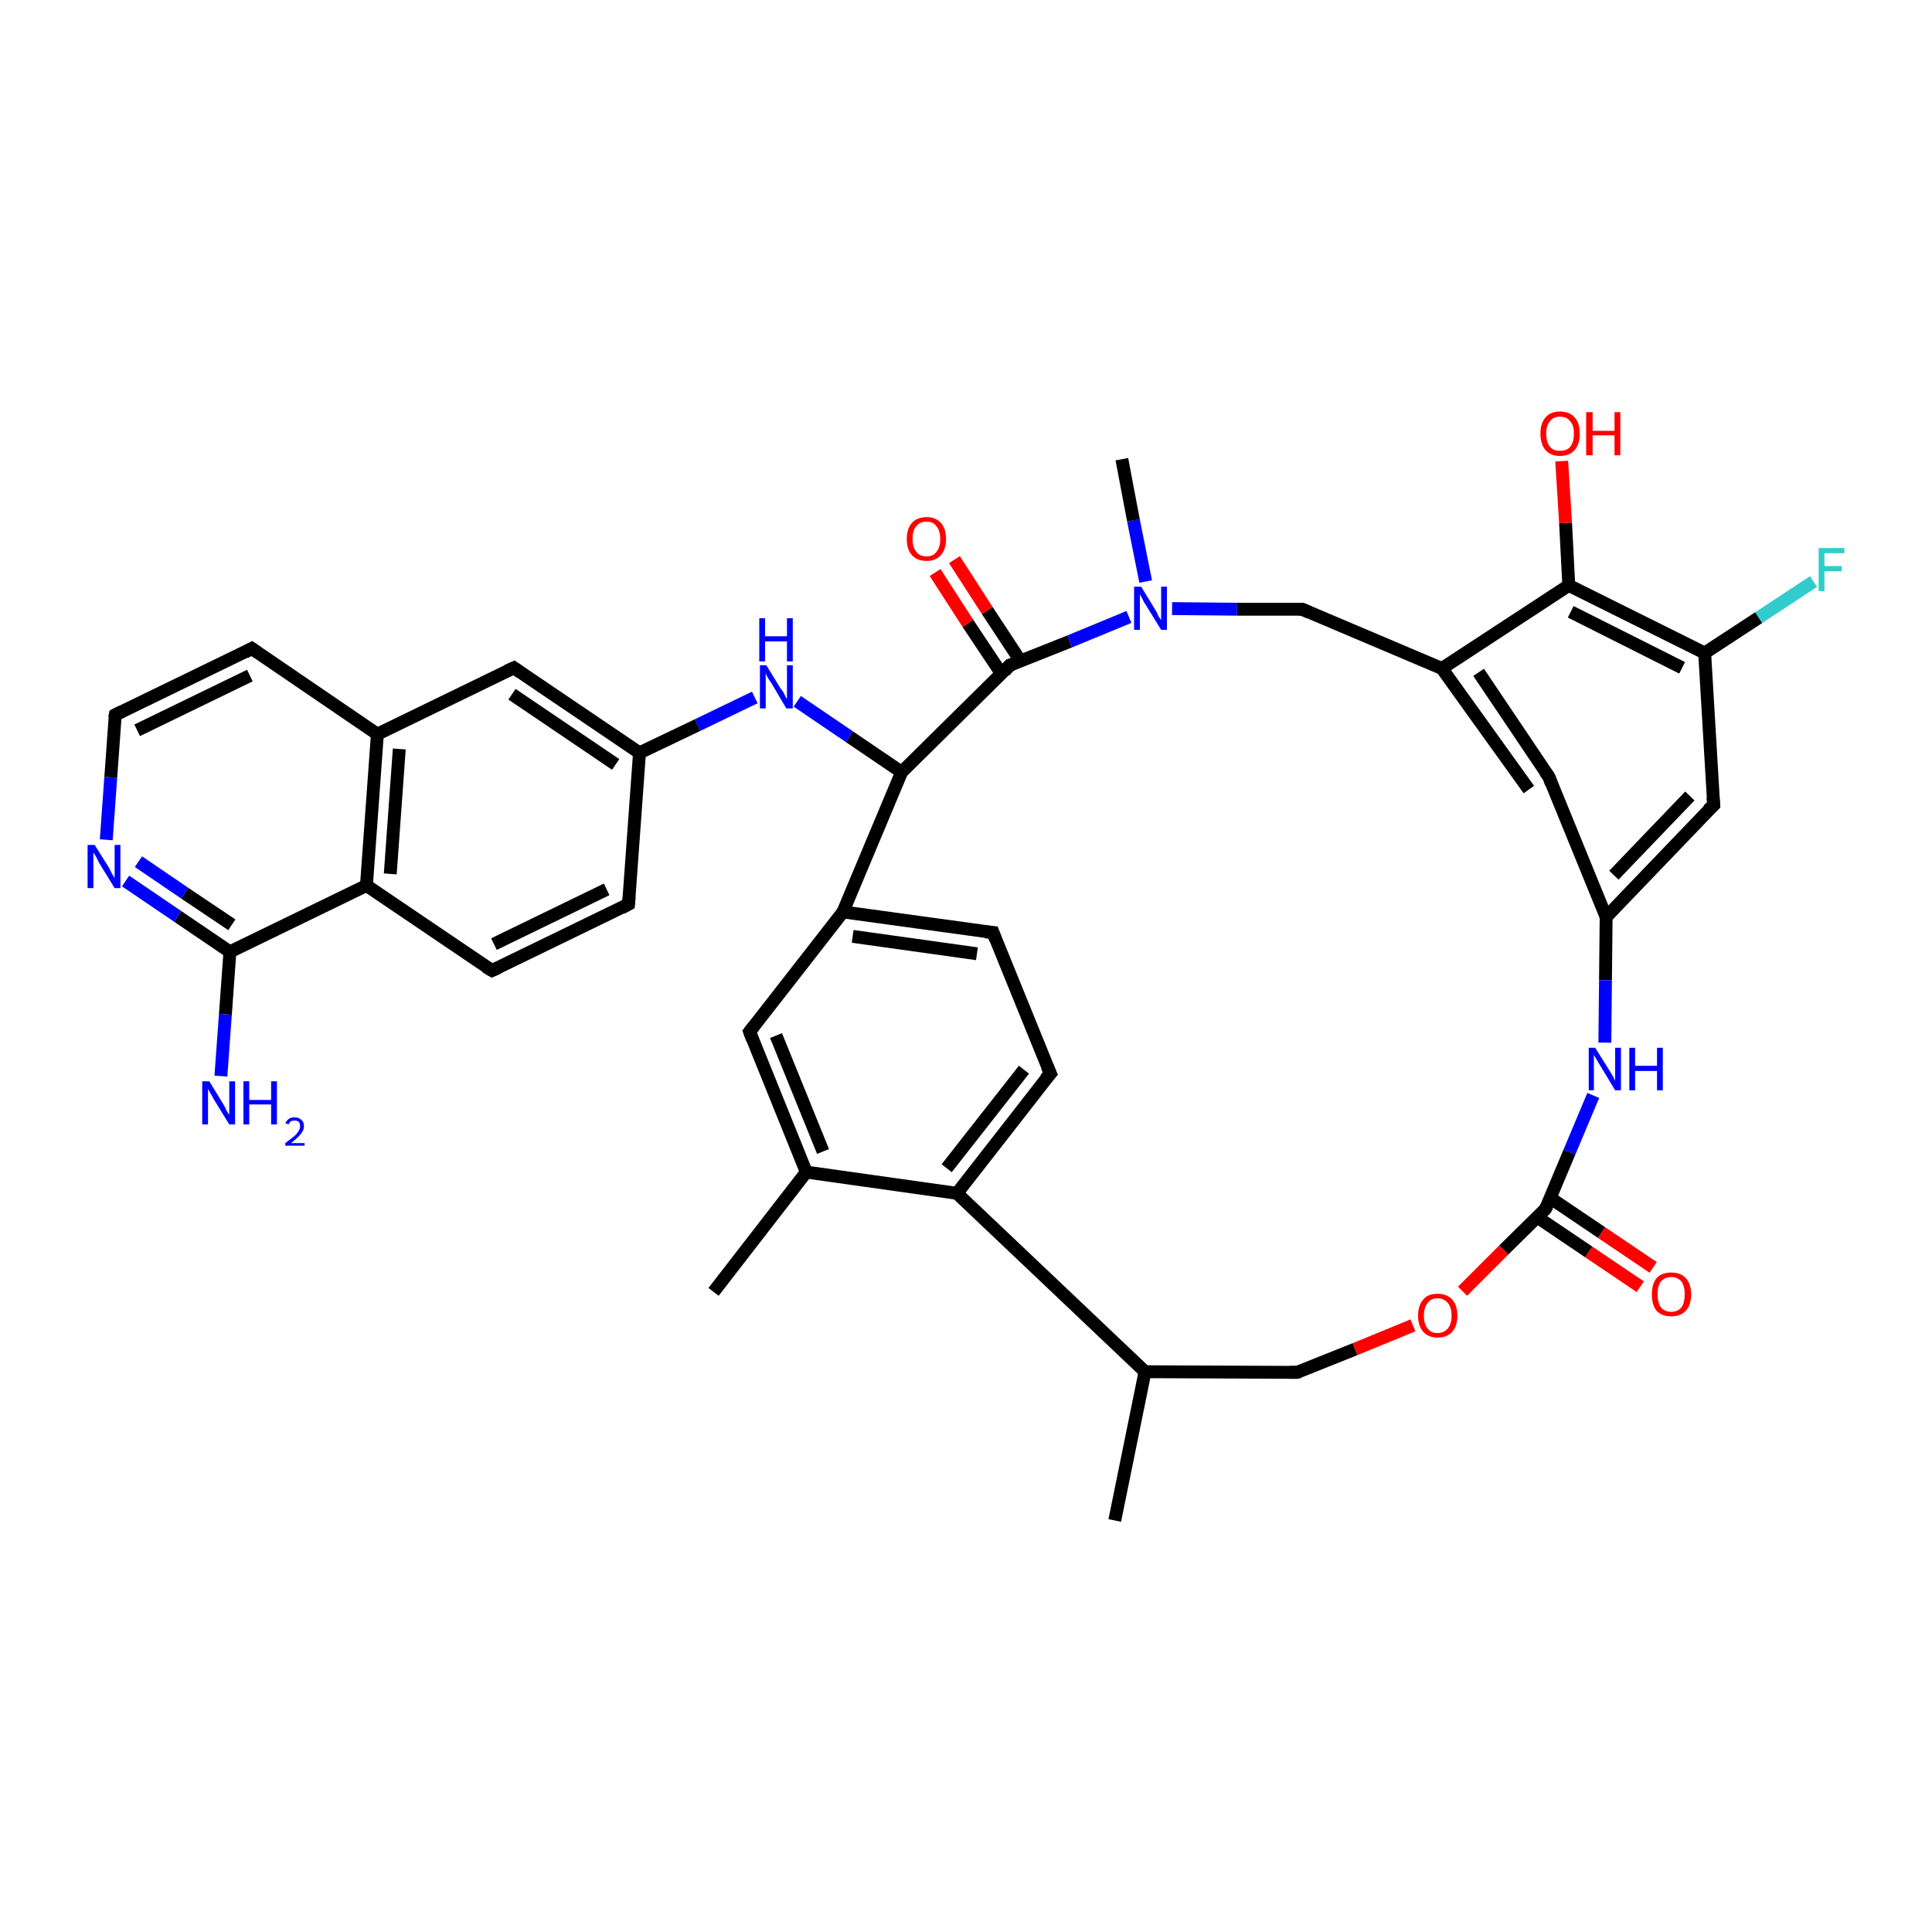 <?xml version='1.0' encoding='iso-8859-1'?>
<svg version='1.1' baseProfile='full'
              xmlns='http://www.w3.org/2000/svg'
                      xmlns:rdkit='http://www.rdkit.org/xml'
                      xmlns:xlink='http://www.w3.org/1999/xlink'
                  xml:space='preserve'
width='300px' height='300px' viewBox='0 0 300 300'>
<!-- END OF HEADER -->
<rect style='opacity:1.0;fill:#FFFFFF;stroke:none' width='300.0' height='300.0' x='0.0' y='0.0'> </rect>
<path class='bond-0 atom-0 atom-1' d='M 156.8,103.3 L 166.1,99.6' style='fill:none;fill-rule:evenodd;stroke:#000000;stroke-width:2.0px;stroke-linecap:butt;stroke-linejoin:miter;stroke-opacity:1' />
<path class='bond-0 atom-0 atom-1' d='M 166.1,99.6 L 175.3,95.8' style='fill:none;fill-rule:evenodd;stroke:#0000FF;stroke-width:2.0px;stroke-linecap:butt;stroke-linejoin:miter;stroke-opacity:1' />
<path class='bond-1 atom-1 atom-2' d='M 177.9,90.3 L 176.0,80.8' style='fill:none;fill-rule:evenodd;stroke:#0000FF;stroke-width:2.0px;stroke-linecap:butt;stroke-linejoin:miter;stroke-opacity:1' />
<path class='bond-1 atom-1 atom-2' d='M 176.0,80.8 L 174.2,71.3' style='fill:none;fill-rule:evenodd;stroke:#000000;stroke-width:2.0px;stroke-linecap:butt;stroke-linejoin:miter;stroke-opacity:1' />
<path class='bond-2 atom-1 atom-3' d='M 182.0,94.5 L 192.1,94.6' style='fill:none;fill-rule:evenodd;stroke:#0000FF;stroke-width:2.0px;stroke-linecap:butt;stroke-linejoin:miter;stroke-opacity:1' />
<path class='bond-2 atom-1 atom-3' d='M 192.1,94.6 L 202.2,94.6' style='fill:none;fill-rule:evenodd;stroke:#000000;stroke-width:2.0px;stroke-linecap:butt;stroke-linejoin:miter;stroke-opacity:1' />
<path class='bond-3 atom-3 atom-4' d='M 202.2,94.6 L 223.9,103.8' style='fill:none;fill-rule:evenodd;stroke:#000000;stroke-width:2.0px;stroke-linecap:butt;stroke-linejoin:miter;stroke-opacity:1' />
<path class='bond-4 atom-4 atom-5' d='M 229.6,104.4 L 240.5,120.6' style='fill:none;fill-rule:evenodd;stroke:#000000;stroke-width:2.0px;stroke-linecap:butt;stroke-linejoin:miter;stroke-opacity:1' />
<path class='bond-4 atom-4 atom-5' d='M 223.9,103.8 L 237.4,122.6' style='fill:none;fill-rule:evenodd;stroke:#000000;stroke-width:2.0px;stroke-linecap:butt;stroke-linejoin:miter;stroke-opacity:1' />
<path class='bond-5 atom-5 atom-6' d='M 240.5,120.6 L 249.4,142.4' style='fill:none;fill-rule:evenodd;stroke:#000000;stroke-width:2.0px;stroke-linecap:butt;stroke-linejoin:miter;stroke-opacity:1' />
<path class='bond-6 atom-6 atom-7' d='M 249.4,142.4 L 266.1,125.0' style='fill:none;fill-rule:evenodd;stroke:#000000;stroke-width:2.0px;stroke-linecap:butt;stroke-linejoin:miter;stroke-opacity:1' />
<path class='bond-6 atom-6 atom-7' d='M 250.6,135.9 L 262.4,123.6' style='fill:none;fill-rule:evenodd;stroke:#000000;stroke-width:2.0px;stroke-linecap:butt;stroke-linejoin:miter;stroke-opacity:1' />
<path class='bond-7 atom-7 atom-8' d='M 266.1,125.0 L 264.7,101.4' style='fill:none;fill-rule:evenodd;stroke:#000000;stroke-width:2.0px;stroke-linecap:butt;stroke-linejoin:miter;stroke-opacity:1' />
<path class='bond-8 atom-8 atom-9' d='M 264.7,101.4 L 243.6,90.9' style='fill:none;fill-rule:evenodd;stroke:#000000;stroke-width:2.0px;stroke-linecap:butt;stroke-linejoin:miter;stroke-opacity:1' />
<path class='bond-8 atom-8 atom-9' d='M 261.2,103.7 L 243.9,95.0' style='fill:none;fill-rule:evenodd;stroke:#000000;stroke-width:2.0px;stroke-linecap:butt;stroke-linejoin:miter;stroke-opacity:1' />
<path class='bond-9 atom-9 atom-10' d='M 243.6,90.9 L 243.1,81.2' style='fill:none;fill-rule:evenodd;stroke:#000000;stroke-width:2.0px;stroke-linecap:butt;stroke-linejoin:miter;stroke-opacity:1' />
<path class='bond-9 atom-9 atom-10' d='M 243.1,81.2 L 242.5,71.6' style='fill:none;fill-rule:evenodd;stroke:#FF0000;stroke-width:2.0px;stroke-linecap:butt;stroke-linejoin:miter;stroke-opacity:1' />
<path class='bond-10 atom-8 atom-11' d='M 264.7,101.4 L 273.1,95.9' style='fill:none;fill-rule:evenodd;stroke:#000000;stroke-width:2.0px;stroke-linecap:butt;stroke-linejoin:miter;stroke-opacity:1' />
<path class='bond-10 atom-8 atom-11' d='M 273.1,95.9 L 281.6,90.3' style='fill:none;fill-rule:evenodd;stroke:#33CCCC;stroke-width:2.0px;stroke-linecap:butt;stroke-linejoin:miter;stroke-opacity:1' />
<path class='bond-11 atom-6 atom-12' d='M 249.4,142.4 L 249.3,152.2' style='fill:none;fill-rule:evenodd;stroke:#000000;stroke-width:2.0px;stroke-linecap:butt;stroke-linejoin:miter;stroke-opacity:1' />
<path class='bond-11 atom-6 atom-12' d='M 249.3,152.2 L 249.2,161.9' style='fill:none;fill-rule:evenodd;stroke:#0000FF;stroke-width:2.0px;stroke-linecap:butt;stroke-linejoin:miter;stroke-opacity:1' />
<path class='bond-12 atom-12 atom-13' d='M 247.4,170.1 L 243.7,178.9' style='fill:none;fill-rule:evenodd;stroke:#0000FF;stroke-width:2.0px;stroke-linecap:butt;stroke-linejoin:miter;stroke-opacity:1' />
<path class='bond-12 atom-12 atom-13' d='M 243.7,178.9 L 240.0,187.7' style='fill:none;fill-rule:evenodd;stroke:#000000;stroke-width:2.0px;stroke-linecap:butt;stroke-linejoin:miter;stroke-opacity:1' />
<path class='bond-13 atom-13 atom-14' d='M 240.0,187.7 L 233.5,194.1' style='fill:none;fill-rule:evenodd;stroke:#000000;stroke-width:2.0px;stroke-linecap:butt;stroke-linejoin:miter;stroke-opacity:1' />
<path class='bond-13 atom-13 atom-14' d='M 233.5,194.1 L 227.1,200.5' style='fill:none;fill-rule:evenodd;stroke:#FF0000;stroke-width:2.0px;stroke-linecap:butt;stroke-linejoin:miter;stroke-opacity:1' />
<path class='bond-14 atom-14 atom-15' d='M 219.4,205.8 L 210.4,209.5' style='fill:none;fill-rule:evenodd;stroke:#FF0000;stroke-width:2.0px;stroke-linecap:butt;stroke-linejoin:miter;stroke-opacity:1' />
<path class='bond-14 atom-14 atom-15' d='M 210.4,209.5 L 201.4,213.1' style='fill:none;fill-rule:evenodd;stroke:#000000;stroke-width:2.0px;stroke-linecap:butt;stroke-linejoin:miter;stroke-opacity:1' />
<path class='bond-15 atom-15 atom-16' d='M 201.4,213.1 L 177.8,213.0' style='fill:none;fill-rule:evenodd;stroke:#000000;stroke-width:2.0px;stroke-linecap:butt;stroke-linejoin:miter;stroke-opacity:1' />
<path class='bond-16 atom-16 atom-17' d='M 177.8,213.0 L 173.1,236.1' style='fill:none;fill-rule:evenodd;stroke:#000000;stroke-width:2.0px;stroke-linecap:butt;stroke-linejoin:miter;stroke-opacity:1' />
<path class='bond-17 atom-16 atom-18' d='M 177.8,213.0 L 148.6,185.3' style='fill:none;fill-rule:evenodd;stroke:#000000;stroke-width:2.0px;stroke-linecap:butt;stroke-linejoin:miter;stroke-opacity:1' />
<path class='bond-18 atom-18 atom-19' d='M 148.6,185.3 L 163.1,166.7' style='fill:none;fill-rule:evenodd;stroke:#000000;stroke-width:2.0px;stroke-linecap:butt;stroke-linejoin:miter;stroke-opacity:1' />
<path class='bond-18 atom-18 atom-19' d='M 147.0,181.4 L 159.0,166.1' style='fill:none;fill-rule:evenodd;stroke:#000000;stroke-width:2.0px;stroke-linecap:butt;stroke-linejoin:miter;stroke-opacity:1' />
<path class='bond-19 atom-19 atom-20' d='M 163.1,166.7 L 154.2,144.8' style='fill:none;fill-rule:evenodd;stroke:#000000;stroke-width:2.0px;stroke-linecap:butt;stroke-linejoin:miter;stroke-opacity:1' />
<path class='bond-20 atom-20 atom-21' d='M 154.2,144.8 L 130.9,141.6' style='fill:none;fill-rule:evenodd;stroke:#000000;stroke-width:2.0px;stroke-linecap:butt;stroke-linejoin:miter;stroke-opacity:1' />
<path class='bond-20 atom-20 atom-21' d='M 151.7,148.1 L 132.4,145.4' style='fill:none;fill-rule:evenodd;stroke:#000000;stroke-width:2.0px;stroke-linecap:butt;stroke-linejoin:miter;stroke-opacity:1' />
<path class='bond-21 atom-21 atom-22' d='M 130.9,141.6 L 116.4,160.2' style='fill:none;fill-rule:evenodd;stroke:#000000;stroke-width:2.0px;stroke-linecap:butt;stroke-linejoin:miter;stroke-opacity:1' />
<path class='bond-22 atom-22 atom-23' d='M 116.4,160.2 L 125.2,182.0' style='fill:none;fill-rule:evenodd;stroke:#000000;stroke-width:2.0px;stroke-linecap:butt;stroke-linejoin:miter;stroke-opacity:1' />
<path class='bond-22 atom-22 atom-23' d='M 120.5,160.8 L 127.8,178.8' style='fill:none;fill-rule:evenodd;stroke:#000000;stroke-width:2.0px;stroke-linecap:butt;stroke-linejoin:miter;stroke-opacity:1' />
<path class='bond-23 atom-23 atom-24' d='M 125.2,182.0 L 110.8,200.6' style='fill:none;fill-rule:evenodd;stroke:#000000;stroke-width:2.0px;stroke-linecap:butt;stroke-linejoin:miter;stroke-opacity:1' />
<path class='bond-24 atom-21 atom-25' d='M 130.9,141.6 L 140.0,119.9' style='fill:none;fill-rule:evenodd;stroke:#000000;stroke-width:2.0px;stroke-linecap:butt;stroke-linejoin:miter;stroke-opacity:1' />
<path class='bond-25 atom-25 atom-26' d='M 140.0,119.9 L 131.9,114.4' style='fill:none;fill-rule:evenodd;stroke:#000000;stroke-width:2.0px;stroke-linecap:butt;stroke-linejoin:miter;stroke-opacity:1' />
<path class='bond-25 atom-25 atom-26' d='M 131.9,114.4 L 123.8,108.9' style='fill:none;fill-rule:evenodd;stroke:#0000FF;stroke-width:2.0px;stroke-linecap:butt;stroke-linejoin:miter;stroke-opacity:1' />
<path class='bond-26 atom-26 atom-27' d='M 117.2,108.3 L 108.3,112.6' style='fill:none;fill-rule:evenodd;stroke:#0000FF;stroke-width:2.0px;stroke-linecap:butt;stroke-linejoin:miter;stroke-opacity:1' />
<path class='bond-26 atom-26 atom-27' d='M 108.3,112.6 L 99.3,116.9' style='fill:none;fill-rule:evenodd;stroke:#000000;stroke-width:2.0px;stroke-linecap:butt;stroke-linejoin:miter;stroke-opacity:1' />
<path class='bond-27 atom-27 atom-28' d='M 99.3,116.9 L 79.8,103.7' style='fill:none;fill-rule:evenodd;stroke:#000000;stroke-width:2.0px;stroke-linecap:butt;stroke-linejoin:miter;stroke-opacity:1' />
<path class='bond-27 atom-27 atom-28' d='M 95.6,118.7 L 79.5,107.8' style='fill:none;fill-rule:evenodd;stroke:#000000;stroke-width:2.0px;stroke-linecap:butt;stroke-linejoin:miter;stroke-opacity:1' />
<path class='bond-28 atom-28 atom-29' d='M 79.8,103.7 L 58.6,114.0' style='fill:none;fill-rule:evenodd;stroke:#000000;stroke-width:2.0px;stroke-linecap:butt;stroke-linejoin:miter;stroke-opacity:1' />
<path class='bond-29 atom-29 atom-30' d='M 58.6,114.0 L 56.9,137.5' style='fill:none;fill-rule:evenodd;stroke:#000000;stroke-width:2.0px;stroke-linecap:butt;stroke-linejoin:miter;stroke-opacity:1' />
<path class='bond-29 atom-29 atom-30' d='M 62.0,116.3 L 60.6,135.7' style='fill:none;fill-rule:evenodd;stroke:#000000;stroke-width:2.0px;stroke-linecap:butt;stroke-linejoin:miter;stroke-opacity:1' />
<path class='bond-30 atom-30 atom-31' d='M 56.9,137.5 L 76.4,150.7' style='fill:none;fill-rule:evenodd;stroke:#000000;stroke-width:2.0px;stroke-linecap:butt;stroke-linejoin:miter;stroke-opacity:1' />
<path class='bond-31 atom-31 atom-32' d='M 76.4,150.7 L 97.6,140.4' style='fill:none;fill-rule:evenodd;stroke:#000000;stroke-width:2.0px;stroke-linecap:butt;stroke-linejoin:miter;stroke-opacity:1' />
<path class='bond-31 atom-31 atom-32' d='M 76.7,146.6 L 94.2,138.1' style='fill:none;fill-rule:evenodd;stroke:#000000;stroke-width:2.0px;stroke-linecap:butt;stroke-linejoin:miter;stroke-opacity:1' />
<path class='bond-32 atom-30 atom-33' d='M 56.9,137.5 L 35.7,147.8' style='fill:none;fill-rule:evenodd;stroke:#000000;stroke-width:2.0px;stroke-linecap:butt;stroke-linejoin:miter;stroke-opacity:1' />
<path class='bond-33 atom-33 atom-34' d='M 35.7,147.8 L 27.6,142.3' style='fill:none;fill-rule:evenodd;stroke:#000000;stroke-width:2.0px;stroke-linecap:butt;stroke-linejoin:miter;stroke-opacity:1' />
<path class='bond-33 atom-33 atom-34' d='M 27.6,142.3 L 19.5,136.8' style='fill:none;fill-rule:evenodd;stroke:#0000FF;stroke-width:2.0px;stroke-linecap:butt;stroke-linejoin:miter;stroke-opacity:1' />
<path class='bond-33 atom-33 atom-34' d='M 36.0,143.6 L 28.7,138.7' style='fill:none;fill-rule:evenodd;stroke:#000000;stroke-width:2.0px;stroke-linecap:butt;stroke-linejoin:miter;stroke-opacity:1' />
<path class='bond-33 atom-33 atom-34' d='M 28.7,138.7 L 21.5,133.8' style='fill:none;fill-rule:evenodd;stroke:#0000FF;stroke-width:2.0px;stroke-linecap:butt;stroke-linejoin:miter;stroke-opacity:1' />
<path class='bond-34 atom-34 atom-35' d='M 16.5,130.4 L 17.2,120.7' style='fill:none;fill-rule:evenodd;stroke:#0000FF;stroke-width:2.0px;stroke-linecap:butt;stroke-linejoin:miter;stroke-opacity:1' />
<path class='bond-34 atom-34 atom-35' d='M 17.2,120.7 L 17.9,111.0' style='fill:none;fill-rule:evenodd;stroke:#000000;stroke-width:2.0px;stroke-linecap:butt;stroke-linejoin:miter;stroke-opacity:1' />
<path class='bond-35 atom-35 atom-36' d='M 17.9,111.0 L 39.1,100.7' style='fill:none;fill-rule:evenodd;stroke:#000000;stroke-width:2.0px;stroke-linecap:butt;stroke-linejoin:miter;stroke-opacity:1' />
<path class='bond-35 atom-35 atom-36' d='M 21.3,113.4 L 38.8,104.9' style='fill:none;fill-rule:evenodd;stroke:#000000;stroke-width:2.0px;stroke-linecap:butt;stroke-linejoin:miter;stroke-opacity:1' />
<path class='bond-36 atom-33 atom-37' d='M 35.7,147.8 L 35.0,157.5' style='fill:none;fill-rule:evenodd;stroke:#000000;stroke-width:2.0px;stroke-linecap:butt;stroke-linejoin:miter;stroke-opacity:1' />
<path class='bond-36 atom-33 atom-37' d='M 35.0,157.5 L 34.3,167.1' style='fill:none;fill-rule:evenodd;stroke:#0000FF;stroke-width:2.0px;stroke-linecap:butt;stroke-linejoin:miter;stroke-opacity:1' />
<path class='bond-37 atom-13 atom-38' d='M 238.7,189.0 L 246.7,194.4' style='fill:none;fill-rule:evenodd;stroke:#000000;stroke-width:2.0px;stroke-linecap:butt;stroke-linejoin:miter;stroke-opacity:1' />
<path class='bond-37 atom-13 atom-38' d='M 246.7,194.4 L 254.7,199.8' style='fill:none;fill-rule:evenodd;stroke:#FF0000;stroke-width:2.0px;stroke-linecap:butt;stroke-linejoin:miter;stroke-opacity:1' />
<path class='bond-37 atom-13 atom-38' d='M 240.7,186.0 L 248.7,191.4' style='fill:none;fill-rule:evenodd;stroke:#000000;stroke-width:2.0px;stroke-linecap:butt;stroke-linejoin:miter;stroke-opacity:1' />
<path class='bond-37 atom-13 atom-38' d='M 248.7,191.4 L 256.7,196.8' style='fill:none;fill-rule:evenodd;stroke:#FF0000;stroke-width:2.0px;stroke-linecap:butt;stroke-linejoin:miter;stroke-opacity:1' />
<path class='bond-38 atom-0 atom-39' d='M 158.5,102.7 L 153.3,94.8' style='fill:none;fill-rule:evenodd;stroke:#000000;stroke-width:2.0px;stroke-linecap:butt;stroke-linejoin:miter;stroke-opacity:1' />
<path class='bond-38 atom-0 atom-39' d='M 153.3,94.8 L 148.2,86.9' style='fill:none;fill-rule:evenodd;stroke:#FF0000;stroke-width:2.0px;stroke-linecap:butt;stroke-linejoin:miter;stroke-opacity:1' />
<path class='bond-38 atom-0 atom-39' d='M 155.5,104.6 L 150.3,96.8' style='fill:none;fill-rule:evenodd;stroke:#000000;stroke-width:2.0px;stroke-linecap:butt;stroke-linejoin:miter;stroke-opacity:1' />
<path class='bond-38 atom-0 atom-39' d='M 150.3,96.8 L 145.2,88.9' style='fill:none;fill-rule:evenodd;stroke:#FF0000;stroke-width:2.0px;stroke-linecap:butt;stroke-linejoin:miter;stroke-opacity:1' />
<path class='bond-39 atom-9 atom-4' d='M 243.6,90.9 L 223.9,103.8' style='fill:none;fill-rule:evenodd;stroke:#000000;stroke-width:2.0px;stroke-linecap:butt;stroke-linejoin:miter;stroke-opacity:1' />
<path class='bond-40 atom-23 atom-18' d='M 125.2,182.0 L 148.6,185.3' style='fill:none;fill-rule:evenodd;stroke:#000000;stroke-width:2.0px;stroke-linecap:butt;stroke-linejoin:miter;stroke-opacity:1' />
<path class='bond-41 atom-25 atom-0' d='M 140.0,119.9 L 156.8,103.3' style='fill:none;fill-rule:evenodd;stroke:#000000;stroke-width:2.0px;stroke-linecap:butt;stroke-linejoin:miter;stroke-opacity:1' />
<path class='bond-42 atom-32 atom-27' d='M 97.6,140.4 L 99.3,116.9' style='fill:none;fill-rule:evenodd;stroke:#000000;stroke-width:2.0px;stroke-linecap:butt;stroke-linejoin:miter;stroke-opacity:1' />
<path class='bond-43 atom-36 atom-29' d='M 39.1,100.7 L 58.6,114.0' style='fill:none;fill-rule:evenodd;stroke:#000000;stroke-width:2.0px;stroke-linecap:butt;stroke-linejoin:miter;stroke-opacity:1' />
<path d='M 157.3,103.2 L 156.8,103.3 L 156.0,104.2' style='fill:none;stroke:#000000;stroke-width:2.0px;stroke-linecap:butt;stroke-linejoin:miter;stroke-opacity:1;' />
<path d='M 201.7,94.6 L 202.2,94.6 L 203.3,95.1' style='fill:none;stroke:#000000;stroke-width:2.0px;stroke-linecap:butt;stroke-linejoin:miter;stroke-opacity:1;' />
<path d='M 239.9,119.8 L 240.5,120.6 L 240.9,121.7' style='fill:none;stroke:#000000;stroke-width:2.0px;stroke-linecap:butt;stroke-linejoin:miter;stroke-opacity:1;' />
<path d='M 265.2,125.8 L 266.1,125.0 L 266.0,123.8' style='fill:none;stroke:#000000;stroke-width:2.0px;stroke-linecap:butt;stroke-linejoin:miter;stroke-opacity:1;' />
<path d='M 240.2,187.3 L 240.0,187.7 L 239.7,188.0' style='fill:none;stroke:#000000;stroke-width:2.0px;stroke-linecap:butt;stroke-linejoin:miter;stroke-opacity:1;' />
<path d='M 201.8,213.0 L 201.4,213.1 L 200.2,213.1' style='fill:none;stroke:#000000;stroke-width:2.0px;stroke-linecap:butt;stroke-linejoin:miter;stroke-opacity:1;' />
<path d='M 162.3,167.6 L 163.1,166.7 L 162.6,165.6' style='fill:none;stroke:#000000;stroke-width:2.0px;stroke-linecap:butt;stroke-linejoin:miter;stroke-opacity:1;' />
<path d='M 154.6,145.9 L 154.2,144.8 L 153.0,144.7' style='fill:none;stroke:#000000;stroke-width:2.0px;stroke-linecap:butt;stroke-linejoin:miter;stroke-opacity:1;' />
<path d='M 117.1,159.3 L 116.4,160.2 L 116.8,161.3' style='fill:none;stroke:#000000;stroke-width:2.0px;stroke-linecap:butt;stroke-linejoin:miter;stroke-opacity:1;' />
<path d='M 80.8,104.4 L 79.8,103.7 L 78.7,104.2' style='fill:none;stroke:#000000;stroke-width:2.0px;stroke-linecap:butt;stroke-linejoin:miter;stroke-opacity:1;' />
<path d='M 75.4,150.1 L 76.4,150.7 L 77.5,150.2' style='fill:none;stroke:#000000;stroke-width:2.0px;stroke-linecap:butt;stroke-linejoin:miter;stroke-opacity:1;' />
<path d='M 96.5,141.0 L 97.6,140.4 L 97.7,139.3' style='fill:none;stroke:#000000;stroke-width:2.0px;stroke-linecap:butt;stroke-linejoin:miter;stroke-opacity:1;' />
<path d='M 17.8,111.5 L 17.9,111.0 L 18.9,110.5' style='fill:none;stroke:#000000;stroke-width:2.0px;stroke-linecap:butt;stroke-linejoin:miter;stroke-opacity:1;' />
<path d='M 38.0,101.3 L 39.1,100.7 L 40.1,101.4' style='fill:none;stroke:#000000;stroke-width:2.0px;stroke-linecap:butt;stroke-linejoin:miter;stroke-opacity:1;' />
<path class='atom-1' d='M 177.2 91.1
L 179.4 94.7
Q 179.6 95.0, 179.9 95.7
Q 180.3 96.3, 180.3 96.3
L 180.3 91.1
L 181.2 91.1
L 181.2 97.8
L 180.3 97.8
L 177.9 93.9
Q 177.6 93.5, 177.4 93.0
Q 177.1 92.5, 177.0 92.3
L 177.0 97.8
L 176.1 97.8
L 176.1 91.1
L 177.2 91.1
' fill='#0000FF'/>
<path class='atom-10' d='M 239.2 67.3
Q 239.2 65.7, 240.0 64.8
Q 240.8 63.9, 242.2 63.9
Q 243.7 63.9, 244.5 64.8
Q 245.3 65.7, 245.3 67.3
Q 245.3 69.0, 244.5 69.9
Q 243.7 70.8, 242.2 70.8
Q 240.8 70.8, 240.0 69.9
Q 239.2 69.0, 239.2 67.3
M 242.2 70.0
Q 243.3 70.0, 243.8 69.4
Q 244.4 68.7, 244.4 67.3
Q 244.4 66.0, 243.8 65.4
Q 243.3 64.7, 242.2 64.7
Q 241.2 64.7, 240.7 65.4
Q 240.1 66.0, 240.1 67.3
Q 240.1 68.7, 240.7 69.4
Q 241.2 70.0, 242.2 70.0
' fill='#FF0000'/>
<path class='atom-10' d='M 246.3 64.0
L 247.3 64.0
L 247.3 66.9
L 250.7 66.9
L 250.7 64.0
L 251.6 64.0
L 251.6 70.7
L 250.7 70.7
L 250.7 67.6
L 247.3 67.6
L 247.3 70.7
L 246.3 70.7
L 246.3 64.0
' fill='#FF0000'/>
<path class='atom-11' d='M 282.4 85.1
L 286.4 85.1
L 286.4 85.9
L 283.3 85.9
L 283.3 87.9
L 286.0 87.9
L 286.0 88.7
L 283.3 88.7
L 283.3 91.8
L 282.4 91.8
L 282.4 85.1
' fill='#33CCCC'/>
<path class='atom-12' d='M 247.7 162.7
L 249.9 166.2
Q 250.1 166.5, 250.5 167.2
Q 250.8 167.8, 250.8 167.9
L 250.8 162.7
L 251.7 162.7
L 251.7 169.3
L 250.8 169.3
L 248.5 165.5
Q 248.2 165.0, 247.9 164.5
Q 247.6 164.0, 247.5 163.8
L 247.5 169.3
L 246.7 169.3
L 246.7 162.7
L 247.7 162.7
' fill='#0000FF'/>
<path class='atom-12' d='M 253.0 162.7
L 253.9 162.7
L 253.9 165.5
L 257.3 165.5
L 257.3 162.7
L 258.2 162.7
L 258.2 169.3
L 257.3 169.3
L 257.3 166.3
L 253.9 166.3
L 253.9 169.3
L 253.0 169.3
L 253.0 162.7
' fill='#0000FF'/>
<path class='atom-14' d='M 220.2 204.3
Q 220.2 202.7, 221.0 201.8
Q 221.7 200.9, 223.2 200.9
Q 224.7 200.9, 225.5 201.8
Q 226.3 202.7, 226.3 204.3
Q 226.3 205.9, 225.5 206.8
Q 224.7 207.7, 223.2 207.7
Q 221.8 207.7, 221.0 206.8
Q 220.2 205.9, 220.2 204.3
M 223.2 207.0
Q 224.2 207.0, 224.8 206.3
Q 225.4 205.6, 225.4 204.3
Q 225.4 203.0, 224.8 202.3
Q 224.2 201.6, 223.2 201.6
Q 222.2 201.6, 221.7 202.3
Q 221.1 203.0, 221.1 204.3
Q 221.1 205.6, 221.7 206.3
Q 222.2 207.0, 223.2 207.0
' fill='#FF0000'/>
<path class='atom-26' d='M 119.0 103.3
L 121.2 106.9
Q 121.5 107.2, 121.8 107.8
Q 122.1 108.5, 122.2 108.5
L 122.2 103.3
L 123.1 103.3
L 123.1 110.0
L 122.1 110.0
L 119.8 106.1
Q 119.5 105.7, 119.2 105.2
Q 118.9 104.6, 118.9 104.5
L 118.9 110.0
L 118.0 110.0
L 118.0 103.3
L 119.0 103.3
' fill='#0000FF'/>
<path class='atom-26' d='M 117.9 96.0
L 118.8 96.0
L 118.8 98.8
L 122.2 98.8
L 122.2 96.0
L 123.1 96.0
L 123.1 102.7
L 122.2 102.7
L 122.2 99.6
L 118.8 99.6
L 118.8 102.7
L 117.9 102.7
L 117.9 96.0
' fill='#0000FF'/>
<path class='atom-34' d='M 14.7 131.2
L 16.9 134.7
Q 17.1 135.1, 17.4 135.7
Q 17.8 136.3, 17.8 136.4
L 17.8 131.2
L 18.7 131.2
L 18.7 137.9
L 17.8 137.9
L 15.4 134.0
Q 15.2 133.6, 14.9 133.0
Q 14.6 132.5, 14.5 132.4
L 14.5 137.9
L 13.6 137.9
L 13.6 131.2
L 14.7 131.2
' fill='#0000FF'/>
<path class='atom-37' d='M 32.5 167.9
L 34.7 171.5
Q 34.9 171.8, 35.2 172.5
Q 35.6 173.1, 35.6 173.1
L 35.6 167.9
L 36.5 167.9
L 36.5 174.6
L 35.6 174.6
L 33.2 170.7
Q 33.0 170.3, 32.7 169.8
Q 32.4 169.3, 32.3 169.1
L 32.3 174.6
L 31.4 174.6
L 31.4 167.9
L 32.5 167.9
' fill='#0000FF'/>
<path class='atom-37' d='M 37.8 167.9
L 38.7 167.9
L 38.7 170.8
L 42.1 170.8
L 42.1 167.9
L 43.0 167.9
L 43.0 174.6
L 42.1 174.6
L 42.1 171.5
L 38.7 171.5
L 38.7 174.6
L 37.8 174.6
L 37.8 167.9
' fill='#0000FF'/>
<path class='atom-37' d='M 44.3 174.4
Q 44.5 174.0, 44.9 173.7
Q 45.2 173.5, 45.8 173.5
Q 46.4 173.5, 46.8 173.9
Q 47.2 174.2, 47.2 174.9
Q 47.2 175.5, 46.7 176.1
Q 46.2 176.7, 45.2 177.5
L 47.3 177.5
L 47.3 177.9
L 44.3 177.9
L 44.3 177.5
Q 45.1 176.9, 45.6 176.5
Q 46.1 176.1, 46.3 175.7
Q 46.6 175.3, 46.6 174.9
Q 46.6 174.5, 46.4 174.2
Q 46.1 174.0, 45.8 174.0
Q 45.4 174.0, 45.2 174.1
Q 44.9 174.3, 44.8 174.6
L 44.3 174.4
' fill='#0000FF'/>
<path class='atom-38' d='M 256.5 201.0
Q 256.5 199.4, 257.2 198.5
Q 258.0 197.6, 259.5 197.6
Q 261.0 197.6, 261.8 198.5
Q 262.6 199.4, 262.6 201.0
Q 262.6 202.6, 261.8 203.5
Q 261.0 204.4, 259.5 204.4
Q 258.0 204.4, 257.2 203.5
Q 256.5 202.6, 256.5 201.0
M 259.5 203.7
Q 260.5 203.7, 261.1 203.0
Q 261.6 202.3, 261.6 201.0
Q 261.6 199.7, 261.1 199.0
Q 260.5 198.3, 259.5 198.3
Q 258.5 198.3, 257.9 199.0
Q 257.4 199.6, 257.4 201.0
Q 257.4 202.3, 257.9 203.0
Q 258.5 203.7, 259.5 203.7
' fill='#FF0000'/>
<path class='atom-39' d='M 140.8 83.7
Q 140.8 82.1, 141.6 81.2
Q 142.4 80.3, 143.9 80.3
Q 145.3 80.3, 146.1 81.2
Q 146.9 82.1, 146.9 83.7
Q 146.9 85.3, 146.1 86.2
Q 145.3 87.1, 143.9 87.1
Q 142.4 87.1, 141.6 86.2
Q 140.8 85.3, 140.8 83.7
M 143.9 86.4
Q 144.9 86.4, 145.4 85.7
Q 146.0 85.0, 146.0 83.7
Q 146.0 82.4, 145.4 81.7
Q 144.9 81.0, 143.9 81.0
Q 142.8 81.0, 142.3 81.7
Q 141.7 82.3, 141.7 83.7
Q 141.7 85.0, 142.3 85.7
Q 142.8 86.4, 143.9 86.4
' fill='#FF0000'/>
</svg>
